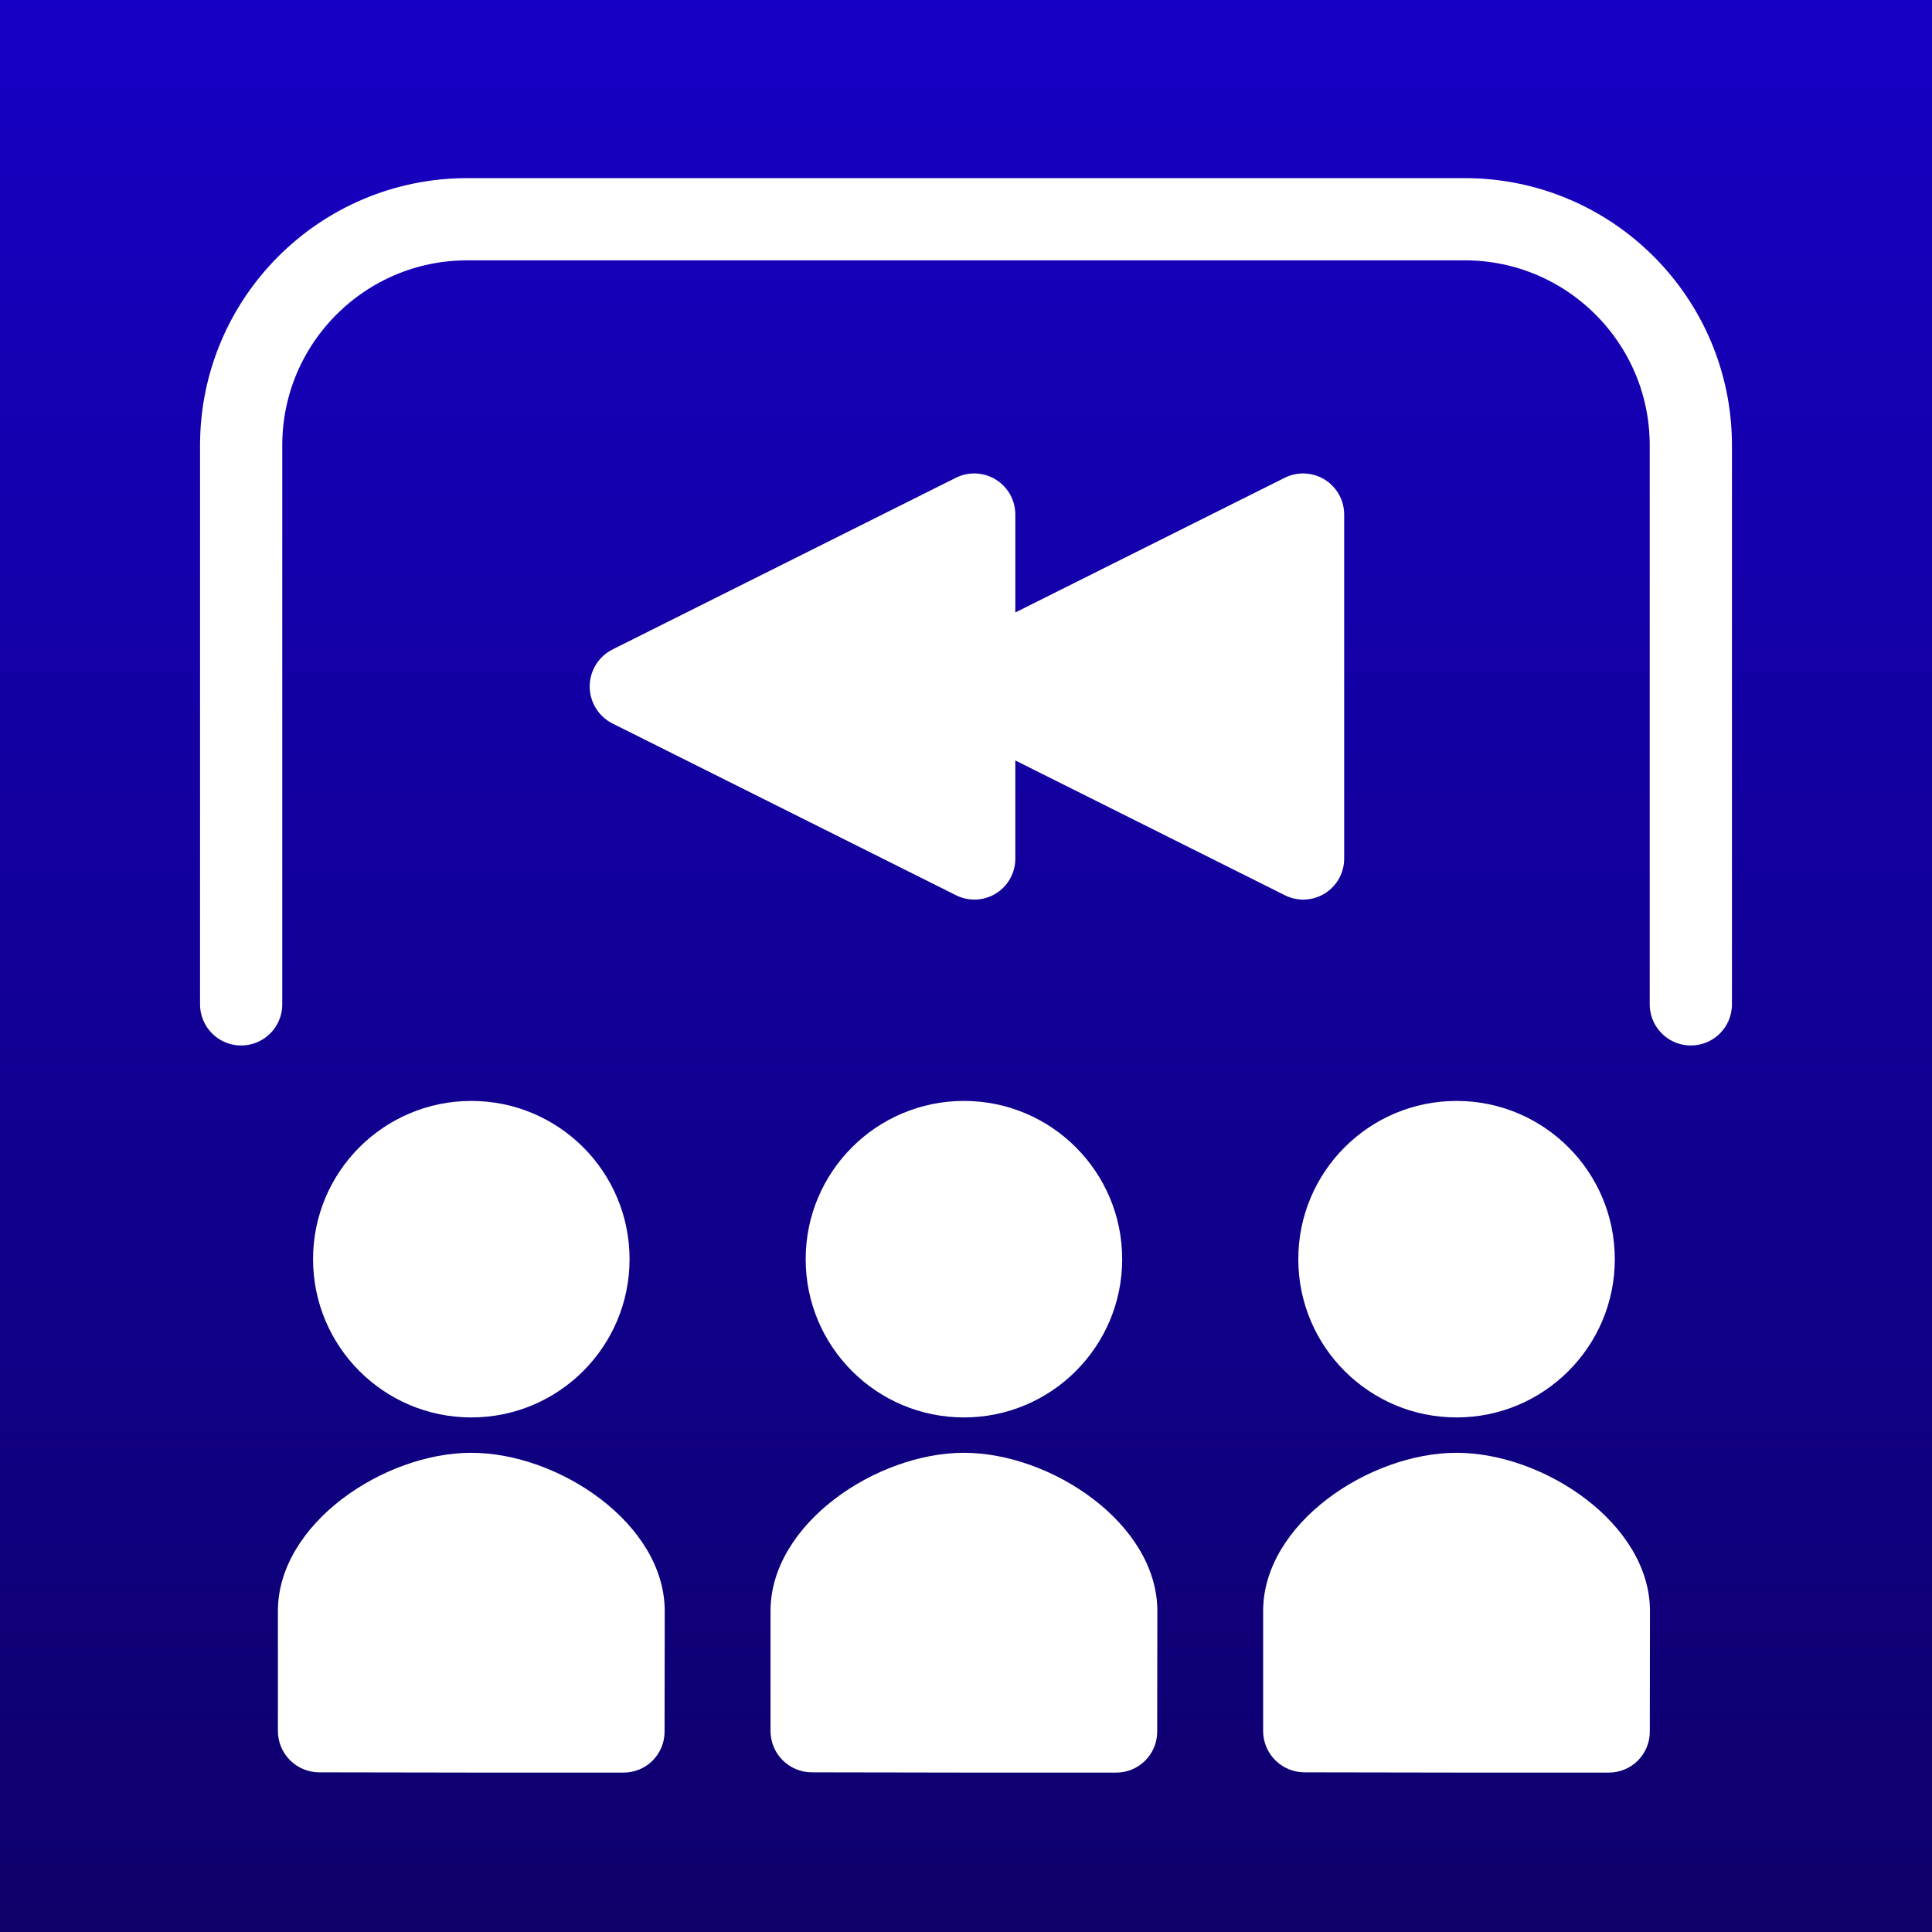 <?xml version="1.0" encoding="UTF-8" standalone="no"?>
<!DOCTYPE svg PUBLIC "-//W3C//DTD SVG 1.1//EN" "http://www.w3.org/Graphics/SVG/1.1/DTD/svg11.dtd">
<svg width="100%" height="100%" viewBox="0 0 235 235" version="1.1" xmlns="http://www.w3.org/2000/svg" xmlns:xlink="http://www.w3.org/1999/xlink" xml:space="preserve" xmlns:serif="http://www.serif.com/" style="fill-rule:evenodd;clip-rule:evenodd;stroke-linecap:round;stroke-linejoin:round;stroke-miterlimit:1.5;">
    <rect x="0" y="0" width="235" height="235" fill="#808080" stroke="none"/>
    <g transform="matrix(1,0,0,1,-204.5,-384.333)">
        <g transform="matrix(1,0,0,1,0,-60)">
            <g id="previous-round" serif:id="previous round">
                <g transform="matrix(1,0,0,1,-660,-494)">
                    <rect x="864.5" y="938.333" width="235" height="235" style="fill:url(#_Linear1);"/>
                </g>
                <g id="people" transform="matrix(0.856,0,0,0.856,46.379,97.528)">
                    <g transform="matrix(0.796,0,0,0.796,10.041,132.873)">
                        <circle cx="303.583" cy="566.833" r="28.25" style="fill:white;"/>
                    </g>
                    <g transform="matrix(0.796,0,0,0.796,10.041,182.873)">
                        <path d="M303.583,538.583C319.175,538.583 338.111,551.242 338.111,566.833C338.111,570.06 338.094,580.948 338.082,588.382C338.076,592.408 334.81,595.669 330.784,595.669C320.664,595.669 303.583,595.669 303.583,595.669C303.583,595.669 286.575,595.641 276.433,595.624C272.356,595.617 269.056,592.311 269.056,588.235C269.056,581.305 269.056,571.345 269.056,566.833C269.056,551.242 287.992,538.583 303.583,538.583Z" style="fill:white;"/>
                    </g>
                    <g transform="matrix(0.796,0,0,0.796,80.041,182.873)">
                        <path d="M303.583,538.583C319.175,538.583 338.111,551.242 338.111,566.833C338.111,570.06 338.094,580.948 338.082,588.382C338.076,592.408 334.81,595.669 330.784,595.669C320.664,595.669 303.583,595.669 303.583,595.669C303.583,595.669 286.575,595.641 276.433,595.624C272.356,595.617 269.056,592.311 269.056,588.235C269.056,581.305 269.056,571.345 269.056,566.833C269.056,551.242 287.992,538.583 303.583,538.583Z" style="fill:white;"/>
                    </g>
                    <g transform="matrix(0.796,0,0,0.796,150.041,182.873)">
                        <path d="M303.583,538.583C319.175,538.583 338.111,551.242 338.111,566.833C338.111,570.06 338.094,580.948 338.082,588.382C338.076,592.408 334.81,595.669 330.784,595.669C320.664,595.669 303.583,595.669 303.583,595.669C303.583,595.669 286.575,595.641 276.433,595.624C272.356,595.617 269.056,592.311 269.056,588.235C269.056,581.305 269.056,571.345 269.056,566.833C269.056,551.242 287.992,538.583 303.583,538.583Z" style="fill:white;"/>
                    </g>
                    <g transform="matrix(0.796,0,0,0.796,150.041,132.873)">
                        <circle cx="303.583" cy="566.833" r="28.25" style="fill:white;"/>
                    </g>
                    <g transform="matrix(0.796,0,0,0.796,80.041,132.873)">
                        <circle cx="303.583" cy="566.833" r="28.25" style="fill:white;"/>
                    </g>
                </g>
                <g id="next" transform="matrix(-1,0,0,1,661,10)">
                    <g transform="matrix(6.12323e-17,1,-1,6.12323e-17,829,195.833)">
                        <path d="M317.493,487.013C318.347,485.306 320.092,484.228 322,484.228C323.908,484.228 325.653,485.306 326.507,487.013C332.263,498.526 342.111,518.223 347.396,528.793C348.168,530.336 348.086,532.17 347.178,533.638C346.271,535.106 344.668,536 342.942,536C331.892,536 312.151,536 301.087,536C299.354,536 297.746,535.103 296.835,533.63C295.925,532.156 295.842,530.316 296.616,528.767C301.905,518.191 311.741,498.517 317.493,487.013Z" style="fill:white;"/>
                    </g>
                    <g transform="matrix(6.12323e-17,1,-1,6.12323e-17,869,195.833)">
                        <path d="M317.493,487.013C318.347,485.306 320.092,484.228 322,484.228C323.908,484.228 325.653,485.306 326.507,487.013C332.263,498.526 342.111,518.223 347.396,528.793C348.168,530.336 348.086,532.17 347.178,533.638C346.271,535.106 344.668,536 342.942,536C331.892,536 312.151,536 301.087,536C299.354,536 297.746,535.103 296.835,533.63C295.925,532.156 295.842,530.316 296.616,528.767C301.905,518.191 311.741,498.517 317.493,487.013Z" style="fill:white;"/>
                    </g>
                </g>
                <g transform="matrix(1,0,0,1,-4.167,0)">
                    <path d="M414.333,566.5L414.333,498.5C414.333,483.322 402.011,471 386.833,471L265.5,471C250.322,471 238,483.322 238,498.5L238,566.5" style="fill:none;stroke:white;stroke-width:10px;"/>
                </g>
            </g>
        </g>
    </g>
    <defs>
        <linearGradient id="_Linear1" x1="0" y1="0" x2="1" y2="0" gradientUnits="userSpaceOnUse" gradientTransform="matrix(1.43896e-14,-235,235,1.43896e-14,982,1173.33)"><stop offset="0" style="stop-color:rgb(13,0,106);stop-opacity:1"/><stop offset="1" style="stop-color:rgb(23,0,197);stop-opacity:1"/></linearGradient>
    </defs>
</svg>
